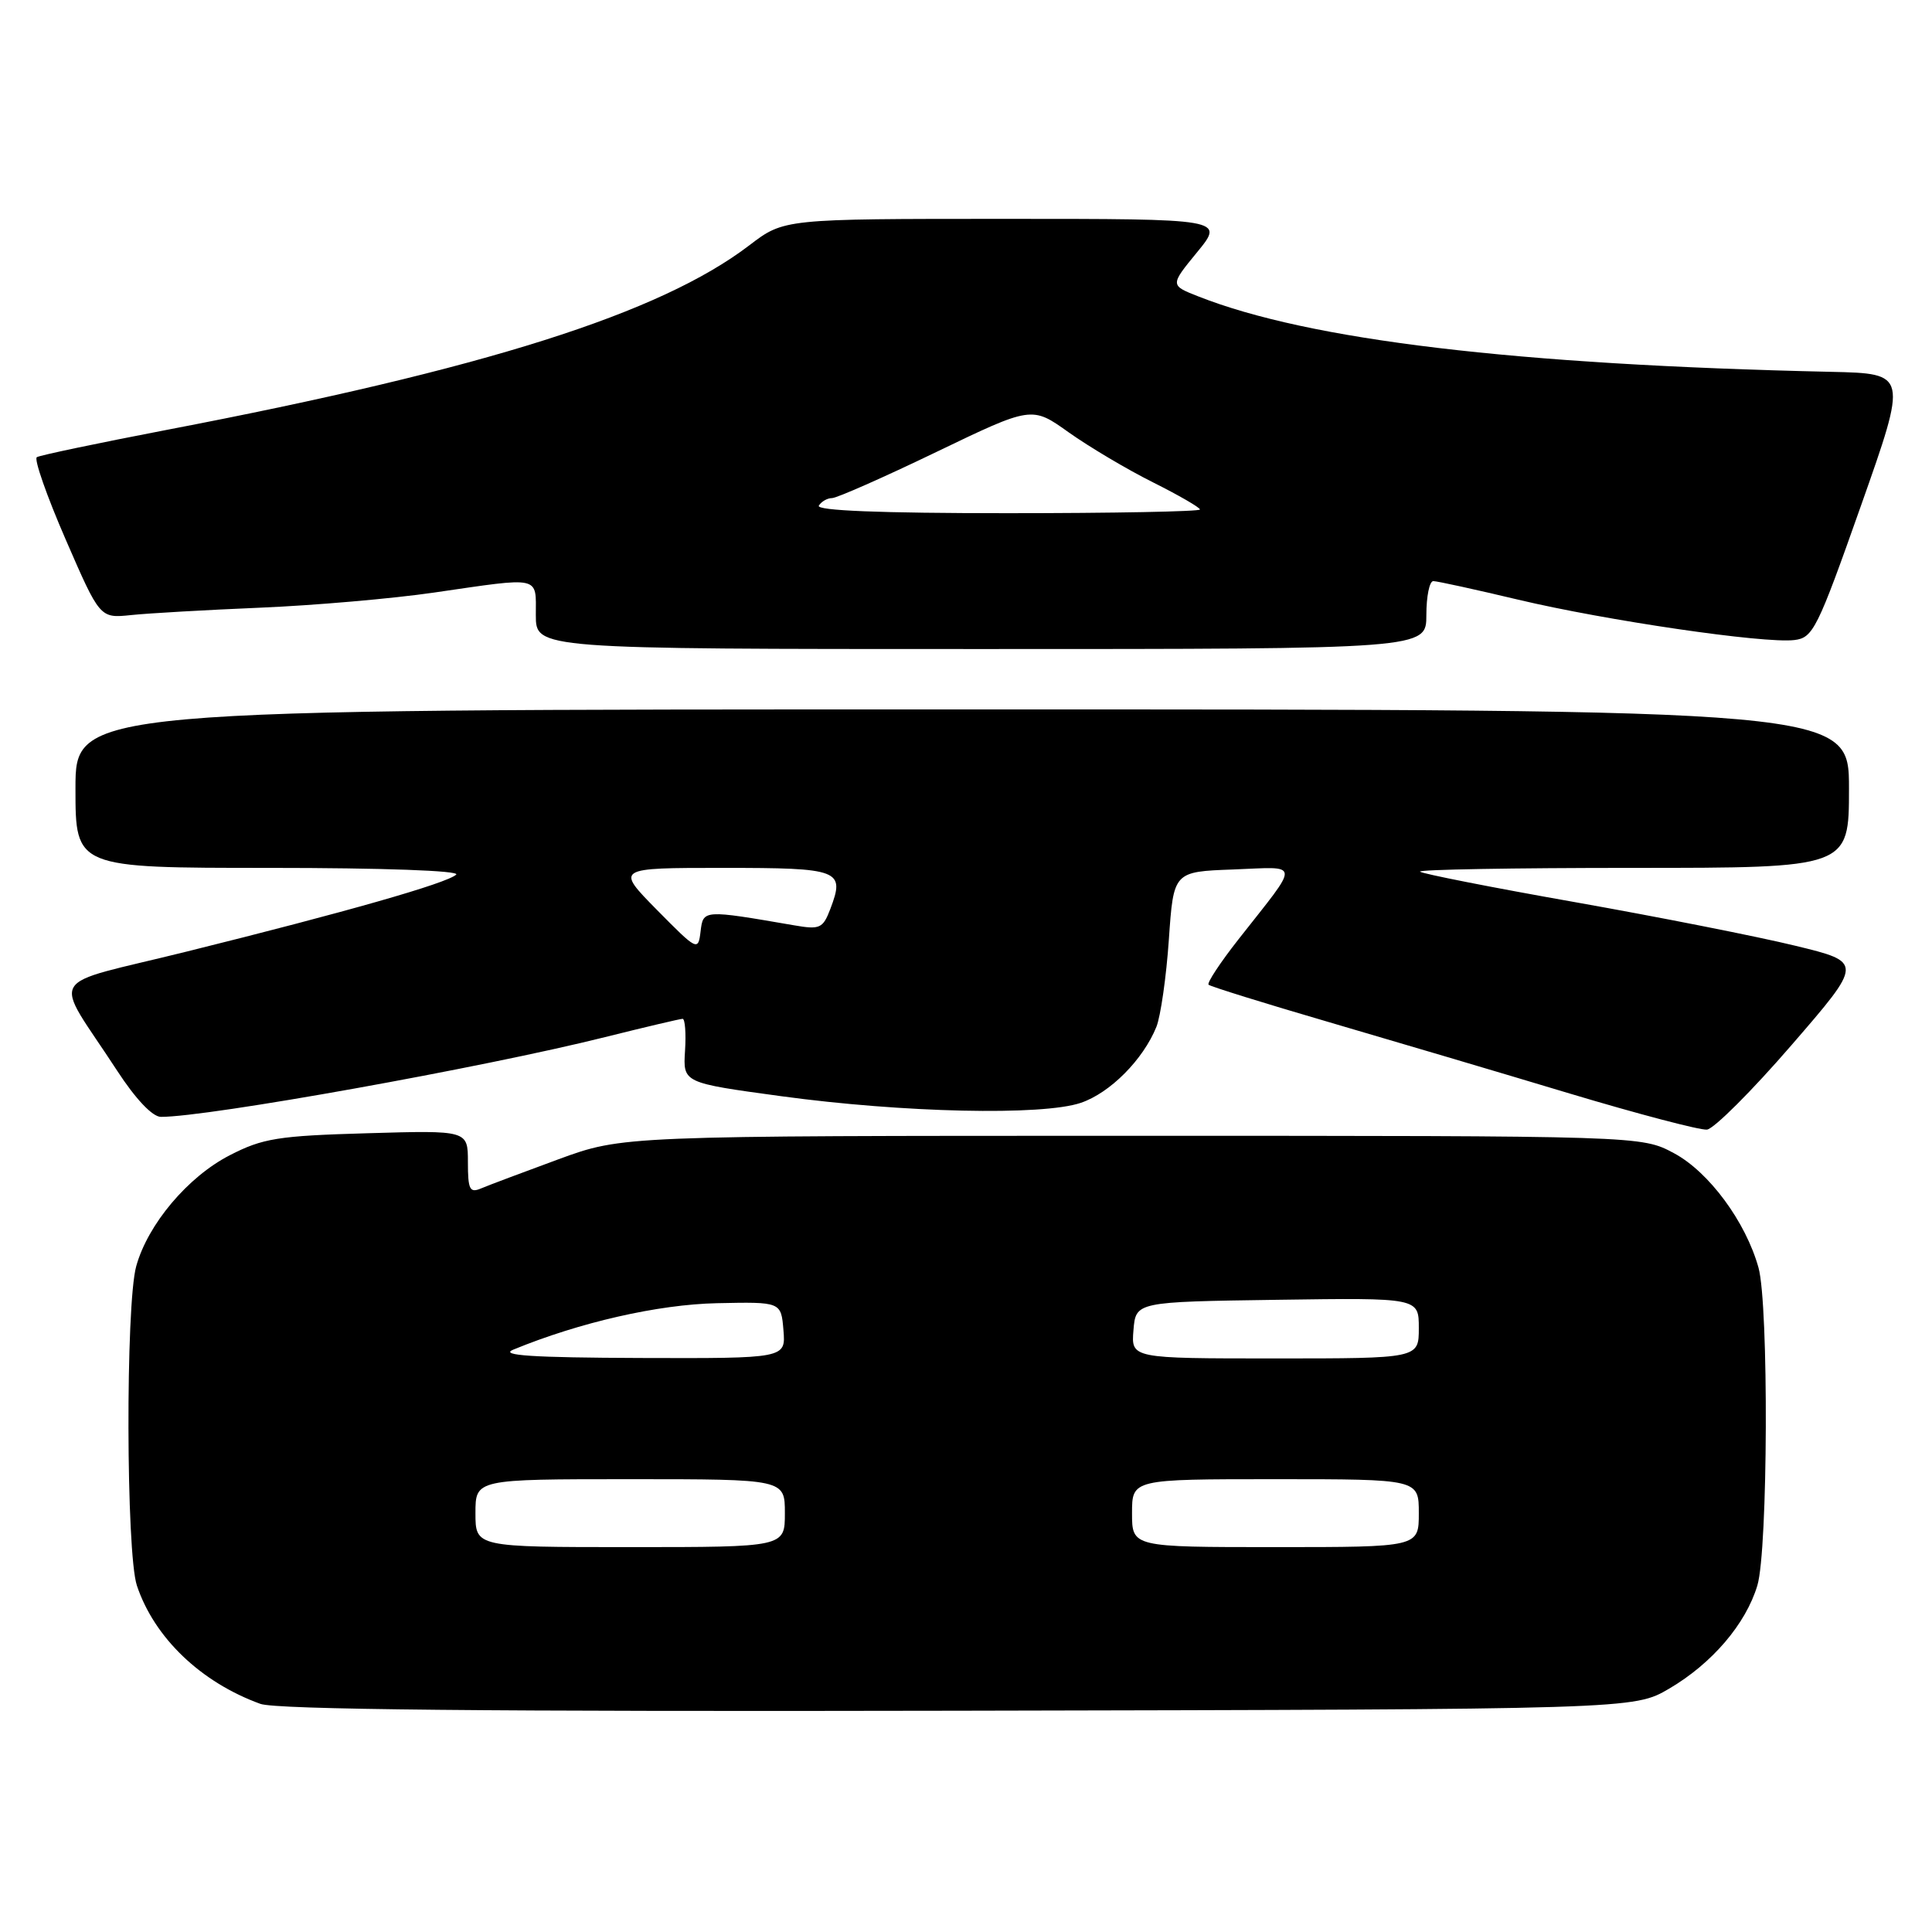 <?xml version="1.0" encoding="UTF-8" standalone="no"?>
<!DOCTYPE svg PUBLIC "-//W3C//DTD SVG 1.1//EN" "http://www.w3.org/Graphics/SVG/1.1/DTD/svg11.dtd" >
<svg xmlns="http://www.w3.org/2000/svg" xmlns:xlink="http://www.w3.org/1999/xlink" version="1.1" viewBox="0 0 256 256">
 <g >
 <path fill="currentColor"
d=" M 221.18 223.75 C 226.87 220.41 231.33 215.18 232.86 210.08 C 234.27 205.38 234.38 172.91 233.01 167.97 C 231.32 161.89 226.43 155.27 221.80 152.80 C 217.50 150.50 217.50 150.50 150.00 150.50 C 82.50 150.50 82.50 150.50 74.00 153.61 C 69.33 155.33 64.71 157.06 63.75 157.47 C 62.24 158.11 62.00 157.63 62.00 153.99 C 62.00 149.77 62.00 149.77 48.68 150.16 C 36.82 150.50 34.81 150.83 30.44 153.08 C 24.89 155.93 19.59 162.22 18.05 167.78 C 16.63 172.88 16.70 205.80 18.14 210.10 C 20.45 217.01 26.61 222.91 34.50 225.77 C 36.59 226.53 64.53 226.81 127.00 226.68 C 216.50 226.50 216.50 226.50 221.18 223.75 Z  M 237.37 138.50 C 246.89 127.50 246.89 127.50 237.86 125.31 C 232.90 124.10 219.80 121.51 208.75 119.55 C 197.70 117.60 188.44 115.77 188.16 115.50 C 187.89 115.22 200.57 115.00 216.33 115.00 C 245.00 115.00 245.00 115.00 245.00 104.50 C 245.00 94.00 245.00 94.00 127.50 94.00 C 10.00 94.00 10.00 94.00 10.00 104.50 C 10.00 115.00 10.00 115.00 35.70 115.00 C 50.69 115.00 61.00 115.37 60.45 115.89 C 59.23 117.03 45.85 120.85 24.73 126.09 C 5.67 130.83 6.93 128.68 15.50 141.84 C 17.96 145.62 20.20 147.99 21.32 147.99 C 27.48 148.02 64.03 141.46 80.18 137.42 C 85.51 136.09 90.13 135.00 90.45 135.00 C 90.77 135.00 90.92 136.91 90.77 139.24 C 90.50 143.48 90.50 143.48 103.50 145.25 C 119.66 147.45 138.15 147.86 143.22 146.13 C 147.10 144.81 151.47 140.41 153.23 136.06 C 153.79 134.65 154.54 129.45 154.88 124.50 C 155.50 115.50 155.50 115.50 163.40 115.21 C 172.43 114.87 172.36 113.96 164.11 124.46 C 161.69 127.54 159.91 130.24 160.14 130.48 C 160.38 130.71 167.53 132.94 176.03 135.42 C 184.54 137.91 198.93 142.17 208.00 144.90 C 217.07 147.62 225.26 149.77 226.18 149.68 C 227.10 149.58 232.14 144.55 237.37 138.50 Z  M 189.00 81.50 C 189.00 79.03 189.41 77.00 189.92 77.00 C 190.43 77.00 195.49 78.11 201.17 79.46 C 212.78 82.22 233.71 85.29 237.75 84.81 C 240.24 84.52 240.81 83.37 246.59 67.00 C 252.77 49.50 252.77 49.50 242.64 49.27 C 200.76 48.34 173.49 45.08 158.77 39.27 C 155.03 37.80 155.03 37.80 158.64 33.40 C 162.24 29.00 162.24 29.00 133.06 29.00 C 103.88 29.00 103.88 29.00 99.31 32.49 C 87.46 41.54 64.33 48.87 22.05 56.97 C 13.00 58.71 5.27 60.33 4.88 60.58 C 4.48 60.82 6.20 65.73 8.70 71.48 C 13.24 81.93 13.24 81.93 17.37 81.50 C 19.64 81.26 27.35 80.82 34.50 80.52 C 41.65 80.22 52.00 79.32 57.50 78.52 C 71.82 76.44 71.00 76.25 71.00 81.50 C 71.00 86.00 71.00 86.00 130.00 86.00 C 189.00 86.00 189.00 86.00 189.00 81.50 Z  M 63.00 200.50 C 63.00 196.00 63.00 196.00 83.50 196.00 C 104.00 196.00 104.00 196.00 104.00 200.50 C 104.00 205.00 104.00 205.00 83.50 205.00 C 63.00 205.00 63.00 205.00 63.00 200.50 Z  M 150.00 200.50 C 150.00 196.00 150.00 196.00 169.00 196.00 C 188.00 196.00 188.00 196.00 188.00 200.50 C 188.00 205.00 188.00 205.00 169.00 205.00 C 150.00 205.00 150.00 205.00 150.00 200.50 Z  M 68.00 178.84 C 76.79 175.22 87.17 172.85 95.00 172.68 C 103.50 172.50 103.50 172.50 103.81 176.25 C 104.12 180.00 104.12 180.00 84.81 179.94 C 70.55 179.89 66.15 179.60 68.00 178.84 Z  M 150.19 176.25 C 150.50 172.50 150.50 172.50 169.25 172.23 C 188.00 171.96 188.00 171.96 188.00 175.98 C 188.00 180.00 188.00 180.00 168.94 180.00 C 149.88 180.00 149.88 180.00 150.19 176.25 Z  M 87.03 120.55 C 81.57 115.00 81.57 115.00 95.82 115.00 C 111.32 115.00 111.99 115.26 110.02 120.45 C 109.04 123.02 108.64 123.20 105.23 122.61 C 93.16 120.53 93.18 120.53 92.83 123.42 C 92.51 126.05 92.40 125.99 87.03 120.55 Z  M 108.50 67.00 C 108.84 66.45 109.63 66.00 110.25 66.00 C 110.87 66.00 117.08 63.26 124.05 59.90 C 136.72 53.80 136.72 53.80 141.61 57.29 C 144.30 59.20 149.31 62.18 152.75 63.90 C 156.19 65.62 159.00 67.25 159.00 67.51 C 159.00 67.78 147.50 68.00 133.44 68.00 C 116.66 68.00 108.09 67.66 108.50 67.00 Z "/>
</g>
</svg>